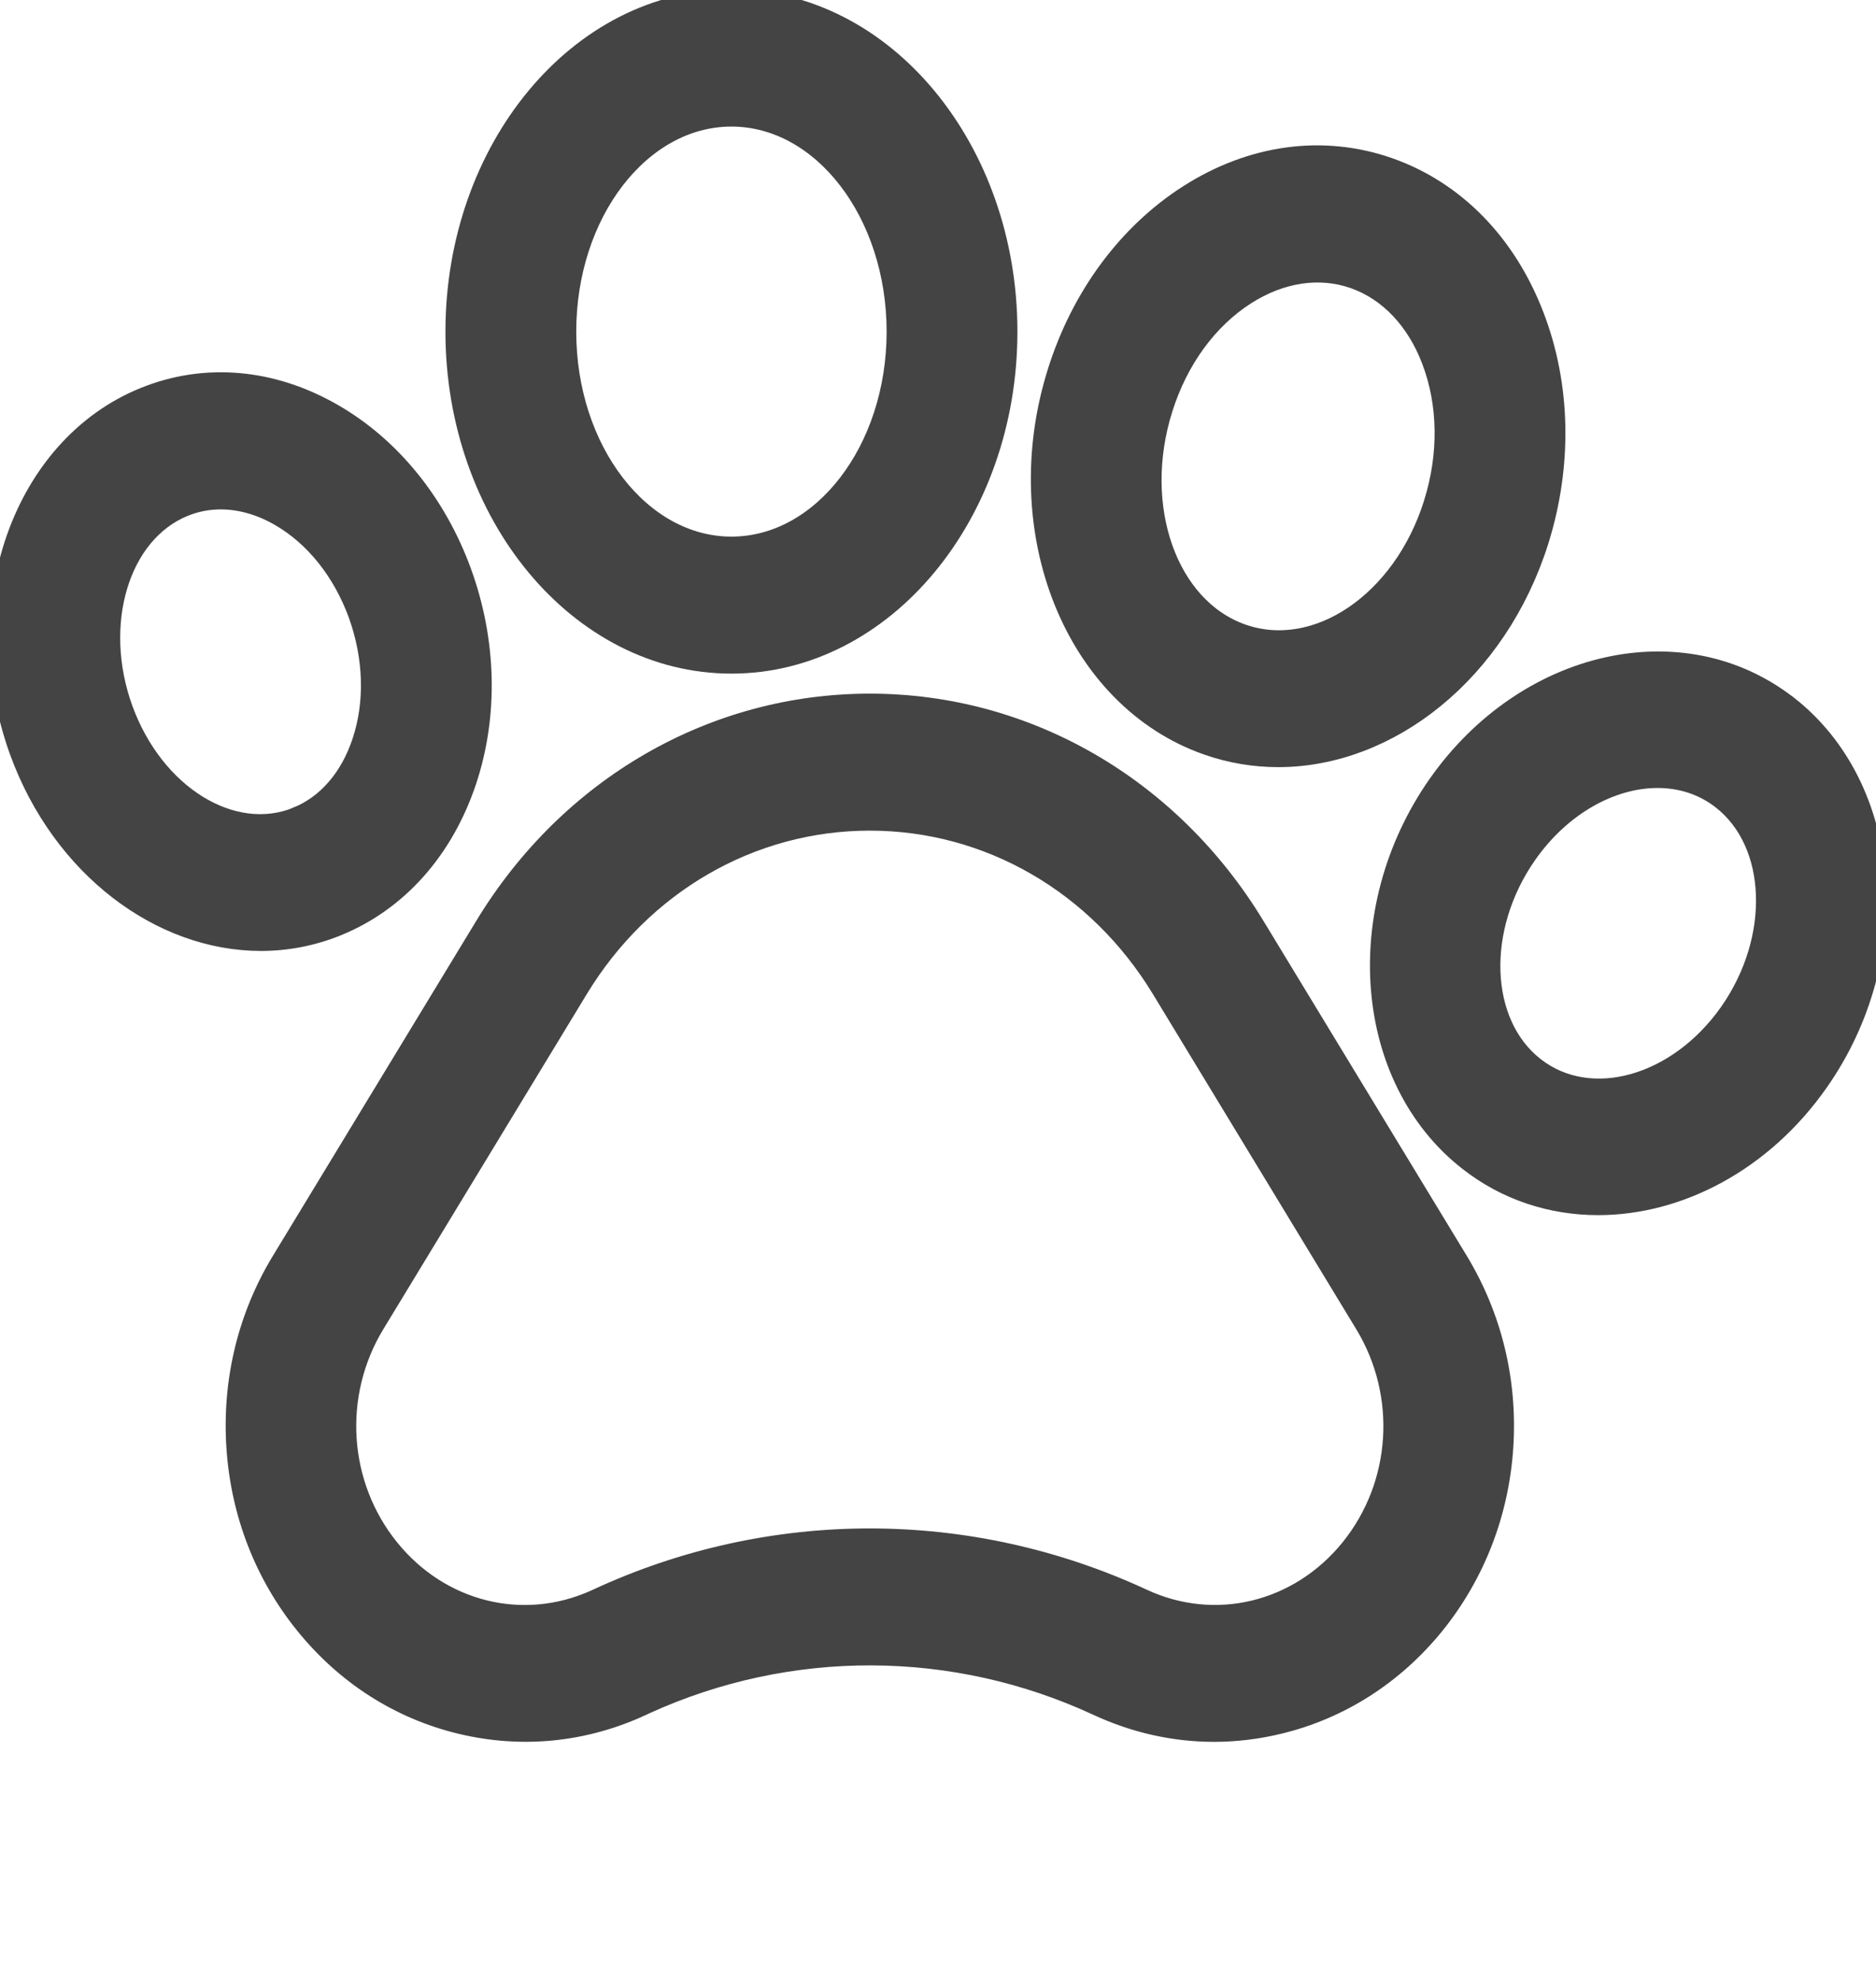 <svg width="18" height="19" viewBox="0 0 18 19" fill="none" xmlns="http://www.w3.org/2000/svg">
<g clip-path="url(#clip0)">
<path d="M12.036 8.883C11.226 7.549 9.846 6.753 8.346 6.753C6.845 6.753 5.466 7.549 4.656 8.883L2.704 12.097C2.38 12.63 2.231 13.246 2.272 13.878C2.313 14.51 2.541 15.099 2.931 15.58C3.321 16.062 3.836 16.391 4.421 16.532C5.007 16.673 5.606 16.613 6.156 16.358L6.192 16.341C7.575 15.712 9.156 15.718 10.535 16.358C10.891 16.523 11.268 16.607 11.649 16.607C11.855 16.607 12.063 16.582 12.27 16.532C12.855 16.391 13.37 16.062 13.761 15.581C14.15 15.099 14.379 14.51 14.42 13.878C14.461 13.246 14.311 12.63 13.988 12.097L12.036 8.883ZM12.959 14.857C12.462 15.469 11.659 15.663 10.96 15.338C10.129 14.953 9.237 14.76 8.345 14.76C7.454 14.76 6.562 14.953 5.732 15.338L5.708 15.349C5.015 15.659 4.224 15.463 3.733 14.857C3.237 14.244 3.18 13.377 3.592 12.698L5.544 9.484C6.159 8.471 7.206 7.867 8.346 7.867C9.485 7.867 10.533 8.471 11.148 9.484L13.099 12.698C13.511 13.377 13.455 14.244 12.959 14.857Z" fill="#444444" stroke="#444444" stroke-width="0.2"/>
<path d="M3.231 8.879C3.811 8.644 4.252 8.15 4.473 7.488C4.682 6.859 4.665 6.148 4.424 5.487C4.183 4.827 3.744 4.287 3.189 3.969C2.606 3.634 1.965 3.579 1.385 3.815C0.219 4.289 -0.316 5.81 0.192 7.207C0.598 8.319 1.546 9.021 2.504 9.021C2.748 9.021 2.994 8.975 3.231 8.879ZM1.177 6.807C0.877 5.984 1.141 5.108 1.764 4.855C1.877 4.809 1.996 4.786 2.117 4.786C2.305 4.786 2.499 4.84 2.685 4.947C3.021 5.14 3.288 5.474 3.44 5.887C3.59 6.302 3.604 6.739 3.477 7.119C3.361 7.467 3.139 7.723 2.852 7.839L2.852 7.84C2.229 8.093 1.478 7.63 1.177 6.807Z" fill="#444444" stroke="#444444" stroke-width="0.2"/>
<path d="M7.018 6.361C8.476 6.361 9.662 4.934 9.662 3.181C9.662 1.427 8.476 0 7.018 0C5.56 0 4.374 1.427 4.374 3.181C4.374 4.934 5.56 6.361 7.018 6.361ZM7.018 1.114C7.894 1.114 8.607 2.041 8.607 3.181C8.607 4.32 7.894 5.247 7.018 5.247C6.142 5.247 5.429 4.32 5.429 3.181C5.429 2.041 6.142 1.114 7.018 1.114Z" fill="#444444" stroke="#444444" stroke-width="0.2"/>
<path d="M11.584 7.142H11.584C11.808 7.221 12.037 7.258 12.265 7.258C13.328 7.258 14.364 6.441 14.76 5.186C14.987 4.463 14.972 3.699 14.717 3.035C14.451 2.339 13.957 1.834 13.326 1.612C12.695 1.391 12.012 1.483 11.404 1.872C10.823 2.244 10.377 2.846 10.15 3.569C9.67 5.093 10.313 6.696 11.584 7.142ZM11.152 3.92C11.3 3.448 11.584 3.059 11.95 2.825C12.29 2.608 12.66 2.553 12.993 2.669C13.325 2.786 13.591 3.064 13.739 3.452C13.9 3.872 13.907 4.363 13.758 4.835C13.462 5.776 12.636 6.337 11.917 6.085C11.198 5.833 10.855 4.862 11.152 3.92Z" fill="#444444" stroke="#444444" stroke-width="0.2"/>
<path d="M17.152 6.771L17.151 6.771C16.146 5.987 14.643 6.326 13.799 7.528C12.957 8.731 13.089 10.348 14.093 11.132C14.459 11.419 14.892 11.555 15.334 11.555C16.106 11.555 16.909 11.14 17.445 10.375C18.288 9.173 18.156 7.556 17.152 6.771ZM16.597 9.713C16.099 10.422 15.258 10.657 14.721 10.237C14.184 9.818 14.151 8.9 14.648 8.191C14.978 7.72 15.46 7.458 15.904 7.458C16.129 7.458 16.344 7.525 16.524 7.666C17.061 8.086 17.093 9.004 16.597 9.713Z" fill="#444444" stroke="#444444" stroke-width="0.2"/>
</g>
<defs>
<clipPath id="clip0">
<rect width="18" height="19" fill="white"/>
</clipPath>
</defs>
</svg>
